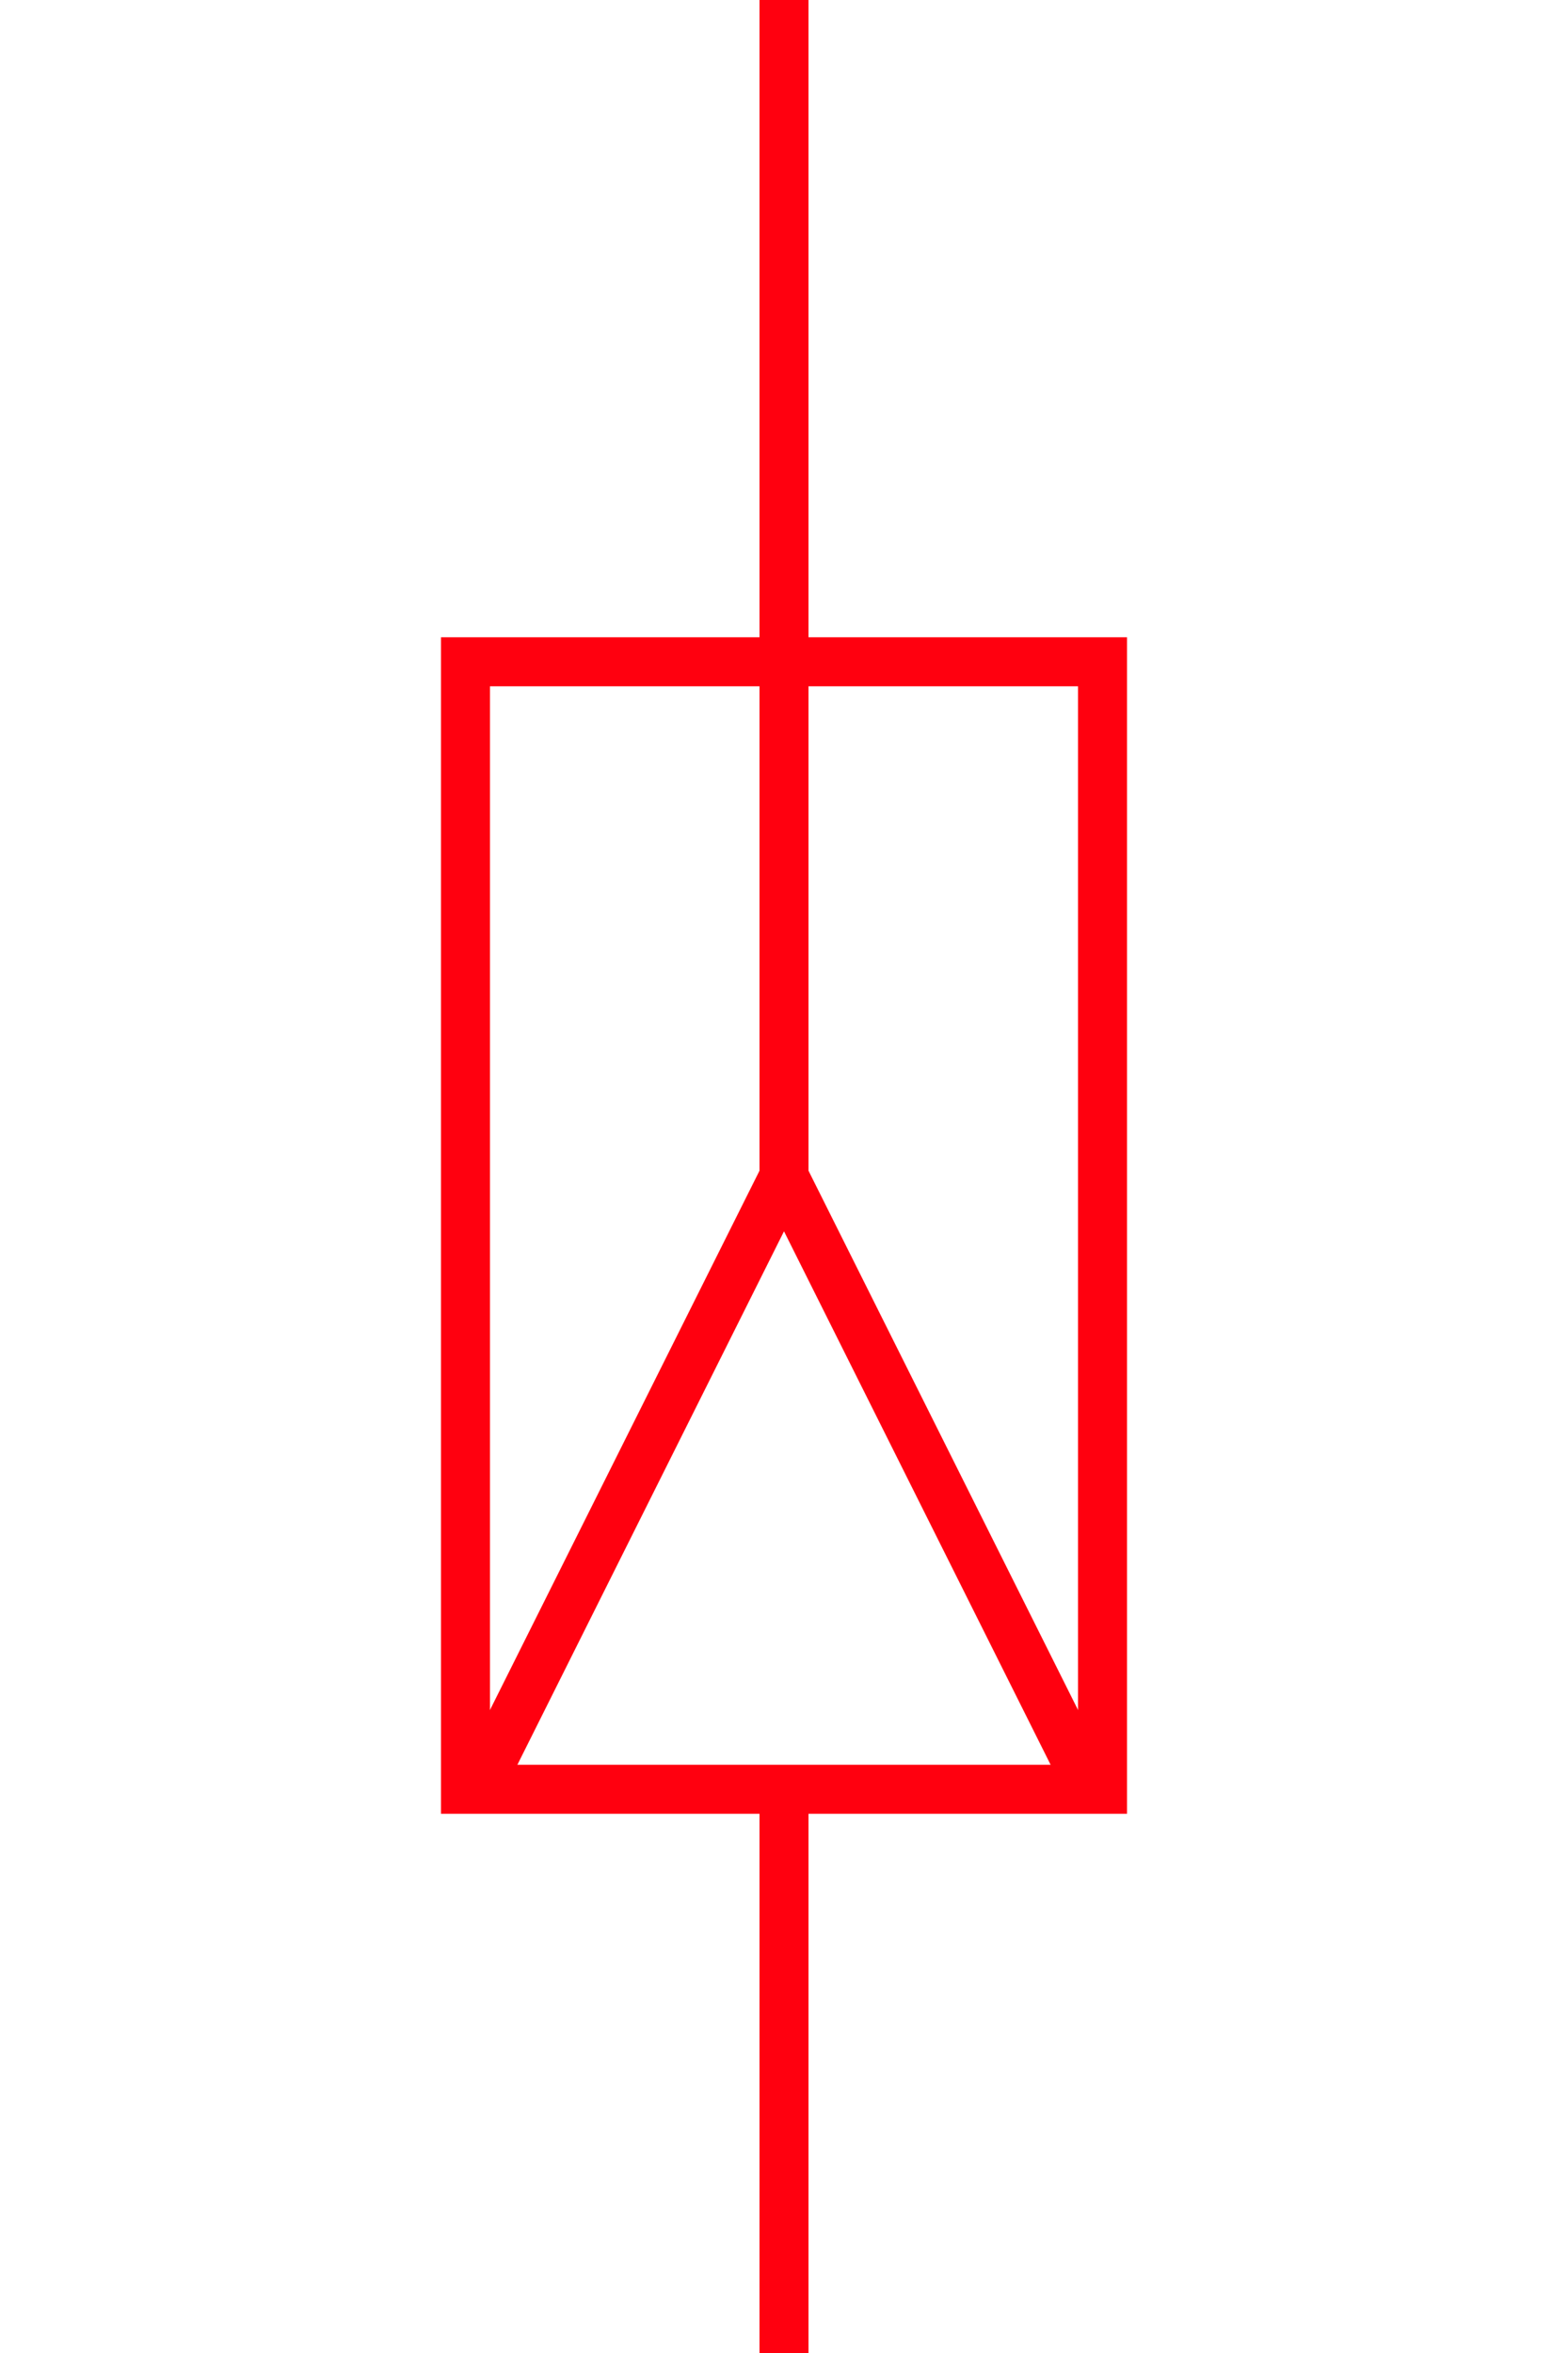 <?xml version="1.0" encoding="UTF-8"?>
<svg width="32px" height="48px" viewBox="-4.0 0.0 32 48" version="1.1" xmlns="http://www.w3.org/2000/svg" xmlns:xlink="http://www.w3.org/1999/xlink">
    <!-- Generator: Sketch 52.5 (67469) - http://www.bohemiancoding.com/sketch -->
    <title>gis-bushing</title>
    <desc>Created with Sketch.</desc>
    <g id="Project-Modelling-–-GIS-&amp;-SLD" stroke="none" stroke-width="1" fill="none" fill-rule="evenodd" opacity="1">
        <g id="Artboard" transform="translate(-424, -1988)" fill-rule="nonzero" stroke="#ff000f">
            <g id="32-/-sld-/-vertical-/-box-icon-/-normal" transform="translate(420, 1980)">
                <g id="sld-/-multi-/-gis-busing-/-black" transform="translate(4, 8)">
                    <path d="M12,-3.55271368e-15 L12,24" id="Path"></path>
                    <rect id="Rectangle" x="5.5" y="13.5" width="13" height="23"></rect>
                    <polyline id="Path-4" stroke-linecap="square" points="6 36 12 24 18 36"></polyline>
                    <path d="M12,36.5 L12,48" id="Path"></path>
                </g>
            </g>
        </g>
    </g>
</svg>